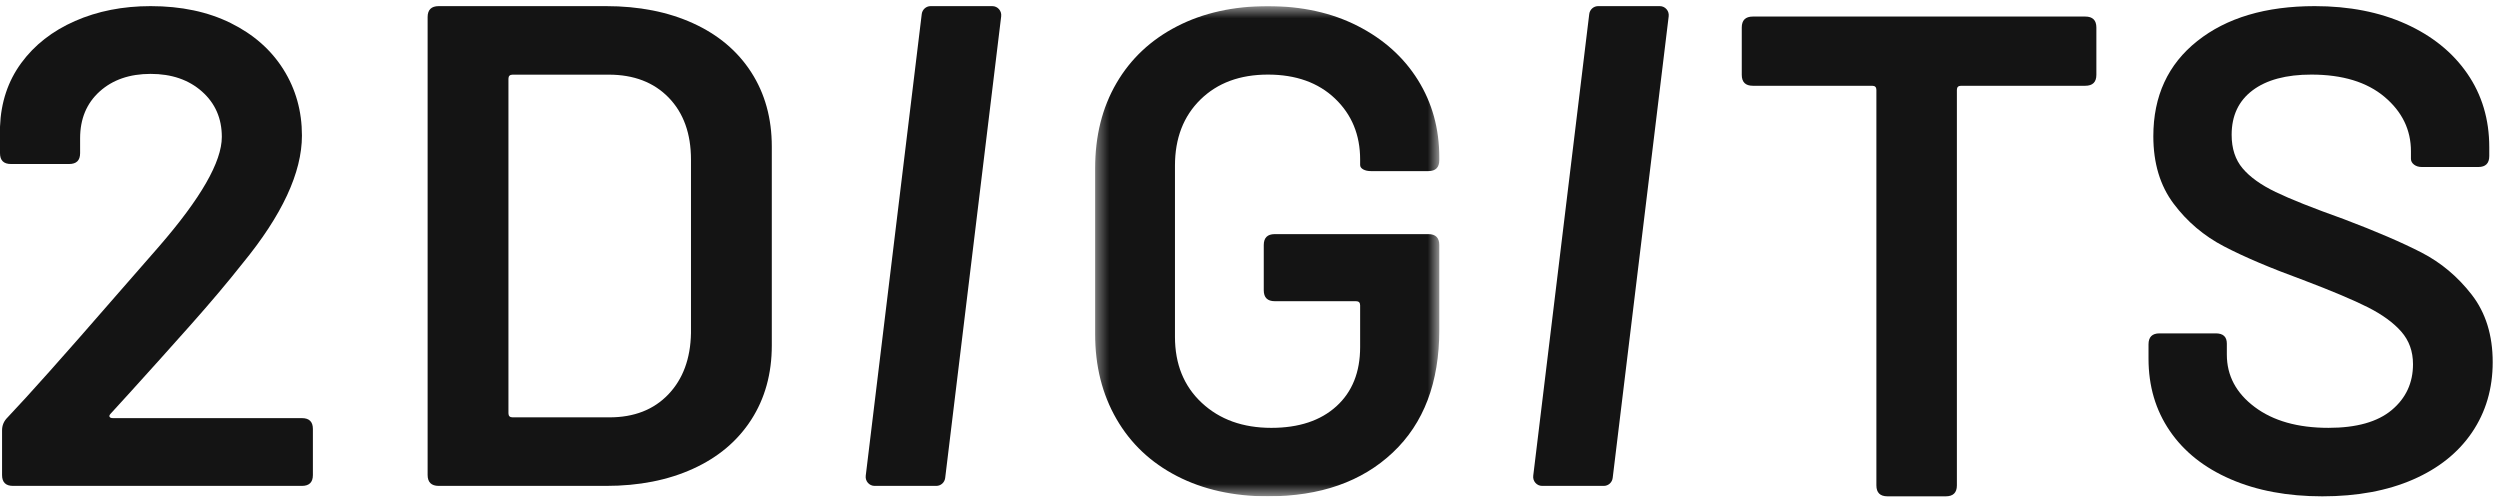 <svg width="204" height="41" viewBox="0 0 204 41" fill="none" xmlns="http://www.w3.org/2000/svg">
<g clip-path="url(#clip0_6017_5309)">
<path fill-rule="evenodd" clip-rule="evenodd" d="M75.214 1.149L70.644 38.82C70.59 39.26 70.93 39.649 71.368 39.649H76.403C76.771 39.649 77.082 39.37 77.127 39L81.697 1.329C81.75 0.888 81.411 0.5 80.972 0.5H75.938C75.57 0.5 75.259 0.778 75.214 1.149Z" fill="#141414"/>
<path fill-rule="evenodd" clip-rule="evenodd" d="M129.682 1.149L125.112 38.82C125.058 39.26 125.398 39.649 125.836 39.649H130.871C131.239 39.649 131.55 39.37 131.595 39L136.165 1.329C136.218 0.888 135.879 0.5 135.44 0.5H130.406C130.038 0.5 129.727 0.778 129.682 1.149Z" fill="#141414"/>
<path fill-rule="evenodd" clip-rule="evenodd" d="M0.168 38.764V35.115C0.168 34.709 0.316 34.359 0.615 34.064C2.365 32.221 5.288 28.941 9.386 24.222L12.961 20.13C16.387 16.185 18.101 13.2 18.101 11.172C18.101 9.66 17.561 8.426 16.481 7.467C15.401 6.509 14.004 6.029 12.291 6.029C10.578 6.029 9.191 6.509 8.129 7.467C7.068 8.426 6.537 9.698 6.537 11.282V12.499C6.537 13.089 6.238 13.383 5.643 13.383H0.894C0.298 13.383 0 13.089 0 12.499V10.343C0.074 8.352 0.651 6.62 1.732 5.145C2.812 3.671 4.274 2.528 6.118 1.716C7.961 0.907 10.019 0.5 12.291 0.5C14.786 0.5 16.964 0.961 18.828 1.883C20.69 2.804 22.124 4.067 23.129 5.67C24.135 7.274 24.638 9.071 24.638 11.061C24.638 14.084 23.017 17.568 19.778 21.511C18.585 23.024 17.17 24.7 15.531 26.544C13.892 28.387 12.254 30.213 10.615 32.018L9.051 33.732C8.939 33.843 8.901 33.936 8.939 34.008C8.976 34.083 9.069 34.119 9.218 34.119H24.638C25.233 34.119 25.532 34.414 25.532 35.004V38.764C25.532 39.353 25.233 39.649 24.638 39.649H1.062C0.466 39.649 0.168 39.353 0.168 38.764Z" fill="#141414"/>
<path fill-rule="evenodd" clip-rule="evenodd" d="M34.894 38.754V1.395C34.894 0.799 35.197 0.5 35.803 0.5H49.448C52.139 0.5 54.508 0.967 56.554 1.898C58.601 2.83 60.183 4.163 61.301 5.896C62.419 7.63 62.979 9.653 62.979 11.965V28.184C62.979 30.496 62.419 32.518 61.301 34.251C60.183 35.985 58.601 37.319 56.554 38.25C54.508 39.183 52.139 39.649 49.448 39.649H35.803C35.197 39.649 34.894 39.35 34.894 38.754ZM41.83 34.056H49.732C51.74 34.056 53.342 33.432 54.536 32.183C55.73 30.933 56.346 29.266 56.384 27.177V13.027C56.384 10.903 55.777 9.216 54.565 7.966C53.351 6.717 51.722 6.092 49.675 6.092H41.83C41.602 6.092 41.489 6.205 41.489 6.428V33.72C41.489 33.944 41.602 34.056 41.83 34.056Z" fill="#141414"/>
<mask id="mask0_6017_5309" style="mask-type:luminance" maskUnits="userSpaceOnUse" x="89" y="0" width="29" height="41">
<path fill-rule="evenodd" clip-rule="evenodd" d="M89.362 0.5H117.447V40.5H89.362V0.5Z" fill="white"/>
</mask>
<g mask="url(#mask0_6017_5309)">
<path fill-rule="evenodd" clip-rule="evenodd" d="M96.046 38.851C93.911 37.753 92.263 36.198 91.103 34.187C89.941 32.176 89.362 29.867 89.362 27.26V13.74C89.362 11.096 89.941 8.777 91.103 6.785C92.263 4.793 93.911 3.247 96.046 2.148C98.18 1.05 100.652 0.5 103.46 0.5C106.231 0.5 108.674 1.04 110.791 2.12C112.906 3.2 114.544 4.672 115.705 6.533C116.866 8.396 117.447 10.501 117.447 12.846V13.07C117.447 13.666 117.147 13.963 116.548 13.963H111.886C111.623 13.963 111.408 13.918 111.24 13.824C111.071 13.731 110.987 13.61 110.987 13.461V13.014C110.987 11.003 110.303 9.346 108.937 8.042C107.569 6.739 105.744 6.087 103.46 6.087C101.176 6.087 99.34 6.767 97.955 8.126C96.57 9.486 95.877 11.283 95.877 13.516V27.483C95.877 29.718 96.607 31.515 98.068 32.874C99.528 34.234 101.419 34.913 103.741 34.913C105.988 34.913 107.757 34.326 109.049 33.153C110.341 31.98 110.987 30.369 110.987 28.321V24.913C110.987 24.689 110.875 24.578 110.65 24.578H104.022C103.423 24.578 103.123 24.28 103.123 23.684V19.997C103.123 19.402 103.423 19.104 104.022 19.104H116.548C117.147 19.104 117.447 19.402 117.447 19.997V26.925C117.447 31.207 116.183 34.541 113.655 36.924C111.128 39.308 107.729 40.5 103.46 40.5C100.652 40.5 98.18 39.95 96.046 38.851Z" fill="#141414"/>
</g>
<path fill-rule="evenodd" clip-rule="evenodd" d="M171.064 2.246V6.105C171.064 6.702 170.761 6.999 170.158 6.999H160.022C159.795 6.999 159.682 7.112 159.682 7.335V39.605C159.682 40.201 159.379 40.5 158.776 40.5H154.019C153.415 40.5 153.113 40.201 153.113 39.605V7.335C153.113 7.112 153 6.999 152.773 6.999H143.034C142.429 6.999 142.128 6.702 142.128 6.105V2.246C142.128 1.65 142.429 1.351 143.034 1.351H170.158C170.761 1.351 171.064 1.65 171.064 2.246Z" fill="#141414"/>
<path fill-rule="evenodd" clip-rule="evenodd" d="M182.018 39.103C179.868 38.172 178.215 36.86 177.057 35.164C175.898 33.47 175.319 31.505 175.319 29.27V28.098C175.319 27.502 175.618 27.203 176.216 27.203H180.812C181.41 27.203 181.71 27.482 181.71 28.041V28.936C181.71 30.649 182.466 32.073 183.98 33.209C185.494 34.346 187.502 34.912 190.006 34.912C192.285 34.912 194.005 34.429 195.164 33.461C196.322 32.492 196.901 31.245 196.901 29.718C196.901 28.675 196.584 27.79 195.948 27.064C195.312 26.338 194.407 25.677 193.23 25.08C192.052 24.485 190.286 23.74 187.932 22.846C185.278 21.878 183.129 20.966 181.486 20.108C179.84 19.252 178.467 18.089 177.365 16.616C176.262 15.147 175.712 13.312 175.712 11.114C175.712 7.838 176.907 5.248 179.299 3.349C181.69 1.45 184.886 0.5 188.885 0.5C191.688 0.5 194.163 0.985 196.313 1.952C198.462 2.922 200.134 4.27 201.33 6.003C202.525 7.735 203.124 9.737 203.124 12.008V12.734C203.124 13.331 202.824 13.628 202.227 13.628H197.63C197.368 13.628 197.154 13.564 196.985 13.433C196.817 13.302 196.733 13.145 196.733 12.958V12.343C196.733 10.592 196.013 9.113 194.575 7.902C193.136 6.692 191.146 6.087 188.605 6.087C186.549 6.087 184.952 6.515 183.812 7.371C182.671 8.229 182.102 9.438 182.102 11.002C182.102 12.12 182.401 13.033 182.999 13.74C183.596 14.448 184.493 15.09 185.69 15.667C186.885 16.245 188.735 16.98 191.239 17.875C193.893 18.879 196.013 19.793 197.602 20.611C199.19 21.431 200.554 22.577 201.694 24.047C202.834 25.518 203.404 27.353 203.404 29.549C203.404 31.71 202.843 33.62 201.722 35.276C200.601 36.934 198.994 38.218 196.901 39.131C194.808 40.044 192.341 40.5 189.502 40.5C186.661 40.5 184.167 40.035 182.018 39.103Z" fill="#141414"/>
</g>
<defs>
<clipPath id="clip0_6017_5309">
<rect width="203.5" height="40" fill="white" transform="translate(0 0.5)"/>
</clipPath>
</defs>
</svg>

